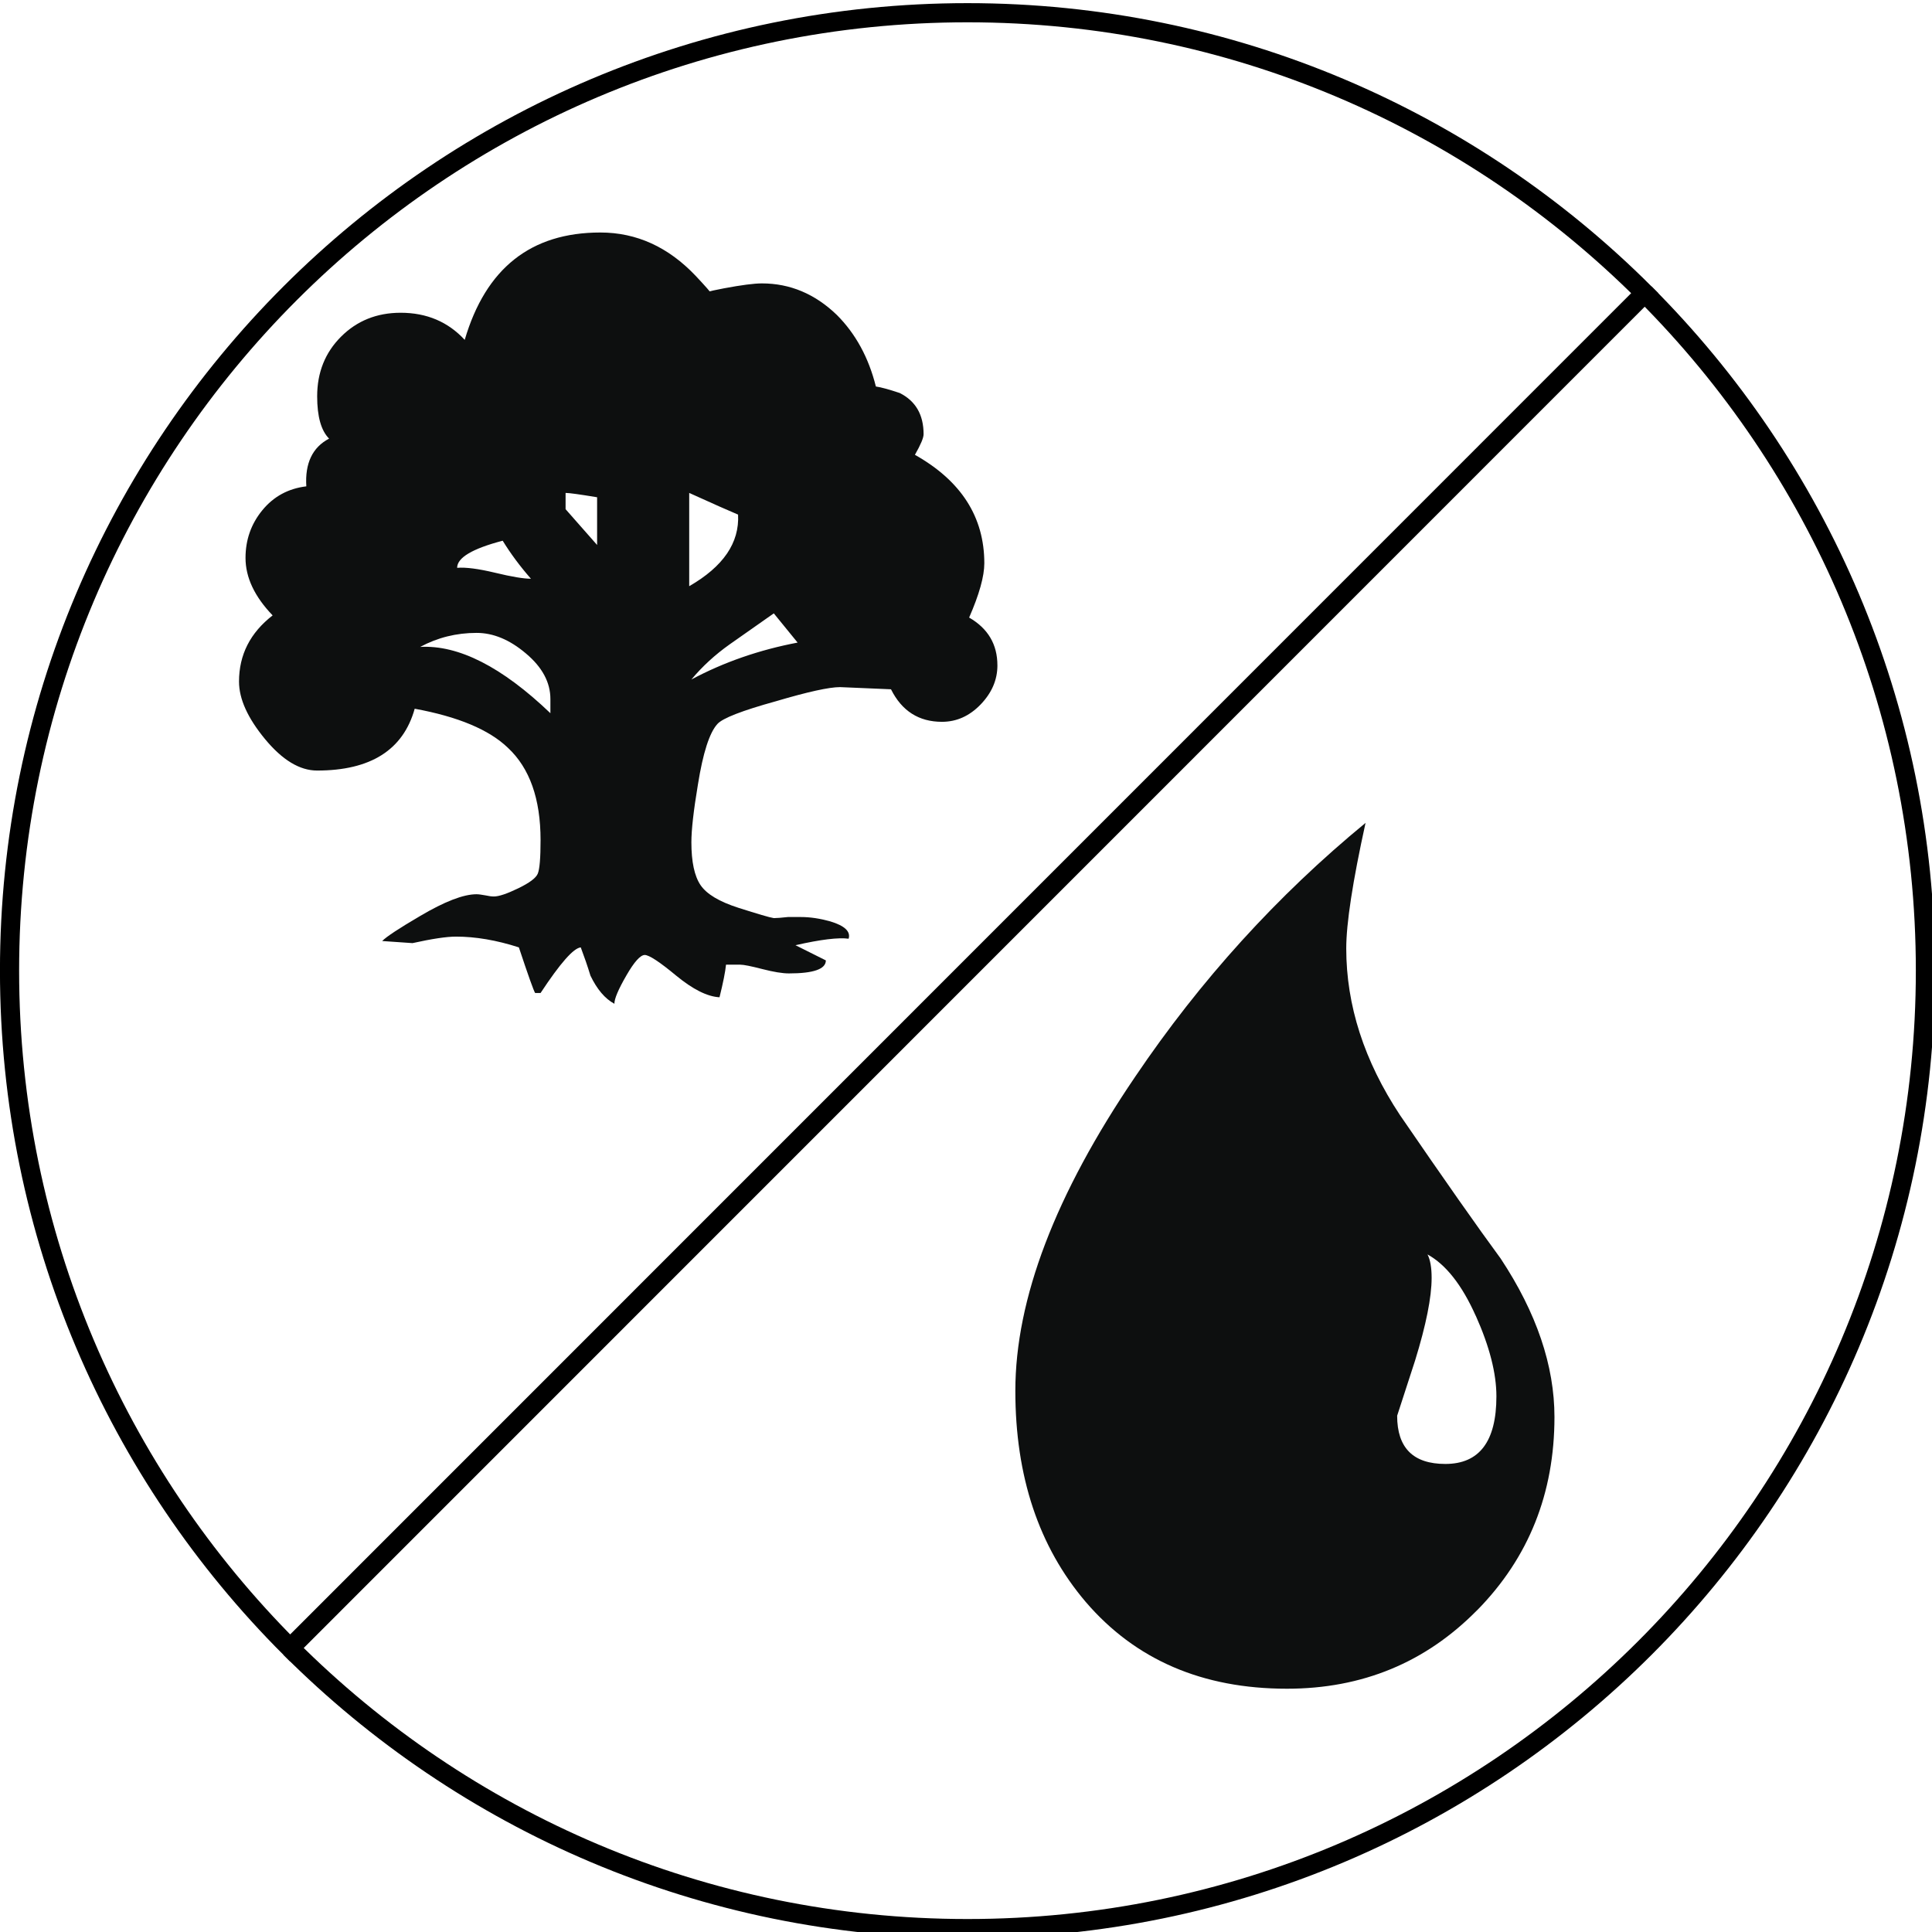 <?xml version="1.0" encoding="UTF-8" standalone="no"?>
<svg
   xmlns:dc="http://purl.org/dc/elements/1.1/"
   xmlns:cc="http://creativecommons.org/ns#"
   xmlns:rdf="http://www.w3.org/1999/02/22-rdf-syntax-ns#"
   xmlns:svg="http://www.w3.org/2000/svg"
   xmlns="http://www.w3.org/2000/svg"
   xmlns:sodipodi="http://sodipodi.sourceforge.net/DTD/sodipodi-0.dtd"
   xmlns:inkscape="http://www.inkscape.org/namespaces/inkscape"
   width="101"
   height="101"
   viewBox="0 0 26.723 26.723"
   version="1.1"
   id="svg1373"
   inkscape:version="1.0.1 (3bc2e813f5, 2020-09-07)"
   sodipodi:docname="mana_hybrid_gu.svg">
  <defs
     id="defs1367" />
  <sodipodi:namedview
     id="base"
     pagecolor="#ffffff"
     bordercolor="#666666"
     borderopacity="1.0"
     inkscape:pageopacity="0.0"
     inkscape:pageshadow="2"
     inkscape:zoom="1.979899"
     inkscape:cx="117.43847"
     inkscape:cy="151.29002"
     inkscape:document-units="mm"
     inkscape:current-layer="layer1"
     inkscape:document-rotation="0"
     showgrid="false"
     units="px"
     inkscape:window-width="2560"
     inkscape:window-height="1377"
     inkscape:window-x="1912"
     inkscape:window-y="-8"
     inkscape:window-maximized="1" />
  <g
     inkscape:label="Layer 1"
     inkscape:groupmode="layer"
     id="layer1">
    <g
       id="g2362"
       style="fill:none;stroke:#000000;stroke-opacity:1"
       transform="matrix(0.265,0,0,0.265,0.132,-27.649)">
      <path
         fill="#c1d7e9"
         d="M 85.35,119.637 C 94.403,128.688 100,141.188 100,154.997 100,182.613 77.613,205 50,205 36.193,205 23.695,199.404 14.646,190.354"
         id="path2358"
         style="fill:none;stroke:#000000;stroke-opacity:1" />
      <path
         fill="#a3c095"
         d="M 85.35,119.637 C 76.301,110.593 63.803,105 50,105 22.387,105 0,127.384 0,154.997 c 0,13.808 5.596,26.31 14.646,35.357 z"
         id="path2360"
         style="fill:none;stroke:#000000;stroke-opacity:1" />
    </g>
    <path
       fill="#0d0f0f"
       d="m 20.432,22.271 c -0.713,0.725 -1.59,1.087 -2.631,1.087 -1.171,0 -2.098,-0.401 -2.784,-1.201 -0.649,-0.763 -0.973,-1.735 -0.973,-2.918 0,-1.271 0.553,-2.72 1.659,-4.348 0.902,-1.335 1.964,-2.505 3.185,-3.509 -0.179,0.814 -0.267,1.392 -0.267,1.736 0,0.788 0.248,1.557 0.744,2.307 0.61,0.89 1.075,1.552 1.392,1.983 0.496,0.75 0.744,1.482 0.744,2.193 -5.29e-4,1.056 -0.357,1.946 -1.068,2.67 z m -0.02,-4.071 C 20.222,17.774 19.999,17.491 19.745,17.351 c 0.039,0.076 0.057,0.185 0.057,0.324 0,0.267 -0.076,0.649 -0.229,1.144 l -0.248,0.763 c 0,0.445 0.222,0.667 0.667,0.667 0.47,0 0.706,-0.311 0.706,-0.935 0,-0.318 -0.095,-0.69 -0.286,-1.116 z"
       id="path2364"
       style="stroke-width:0.265" />
    <path
       fill="#0d0f0f"
       d="m 13.796,9.204 c 0,0.2 -0.078,0.38 -0.233,0.541 -0.155,0.16 -0.333,0.239 -0.534,0.239 -0.319,0 -0.555,-0.149 -0.705,-0.45 l -0.705,-0.03 c -0.15,0 -0.446,0.065 -0.885,0.195 -0.47,0.13 -0.74,0.235 -0.811,0.315 -0.11,0.12 -0.2,0.401 -0.27,0.84 -0.06,0.36 -0.09,0.625 -0.09,0.796 0,0.269 0.042,0.468 0.127,0.593 0.085,0.125 0.26,0.229 0.525,0.314 0.265,0.084 0.428,0.133 0.488,0.142 0.04,0 0.105,-0.005 0.195,-0.015 h 0.18 c 0.13,0 0.265,0.021 0.405,0.06 0.2,0.06 0.285,0.14 0.255,0.24 -0.14,-0.019 -0.385,0.01 -0.735,0.09 l 0.42,0.21 c 0,0.12 -0.17,0.18 -0.51,0.18 -0.09,0 -0.213,-0.02 -0.368,-0.06 -0.155,-0.04 -0.258,-0.061 -0.308,-0.061 h -0.195 c -0.01,0.1 -0.04,0.25 -0.09,0.451 C 9.783,13.785 9.583,13.684 9.353,13.495 9.123,13.304 8.978,13.209 8.918,13.209 c -0.06,0 -0.146,0.095 -0.255,0.285 -0.11,0.19 -0.165,0.32 -0.165,0.39 C 8.368,13.814 8.258,13.684 8.167,13.495 8.127,13.364 8.082,13.234 8.033,13.104 7.932,13.114 7.748,13.324 7.477,13.735 h -0.075 c -0.02,-0.03 -0.095,-0.24 -0.225,-0.631 -0.31,-0.1 -0.6,-0.149 -0.87,-0.149 -0.13,0 -0.33,0.03 -0.601,0.09 l -0.42,-0.029 c 0.06,-0.061 0.235,-0.176 0.525,-0.346 0.34,-0.201 0.6,-0.301 0.78,-0.301 0.03,0 0.07,0.006 0.12,0.015 0.05,0.011 0.09,0.016 0.12,0.016 0.07,0 0.182,-0.038 0.337,-0.113 0.155,-0.075 0.245,-0.142 0.27,-0.202 0.026,-0.061 0.039,-0.215 0.039,-0.465 0,-0.57 -0.15,-0.995 -0.451,-1.276 C 6.767,10.094 6.337,9.913 5.736,9.803 5.577,10.373 5.126,10.658 4.386,10.658 c -0.241,0 -0.48,-0.145 -0.72,-0.435 C 3.426,9.932 3.306,9.668 3.306,9.427 c 0,-0.37 0.155,-0.675 0.465,-0.915 -0.25,-0.26 -0.375,-0.525 -0.375,-0.795 0,-0.25 0.077,-0.47 0.233,-0.66 0.155,-0.189 0.358,-0.3 0.608,-0.33 -0.02,-0.319 0.085,-0.54 0.315,-0.66 -0.11,-0.11 -0.165,-0.305 -0.165,-0.585 0,-0.33 0.11,-0.605 0.33,-0.825 0.22,-0.22 0.495,-0.331 0.825,-0.331 0.361,0 0.656,0.126 0.886,0.375 0.291,-0.99 0.915,-1.485 1.876,-1.485 0.5,0 0.94,0.2 1.32,0.601 0.14,0.149 0.21,0.23 0.21,0.239 -0.12,0 -0.06,-0.023 0.18,-0.068 0.241,-0.045 0.415,-0.068 0.525,-0.068 0.39,0 0.735,0.146 1.036,0.436 0.26,0.26 0.44,0.59 0.54,0.99 0.07,0.01 0.18,0.04 0.33,0.09 0.22,0.111 0.33,0.3 0.33,0.57 0,0.05 -0.04,0.145 -0.12,0.285 0.64,0.36 0.96,0.86 0.96,1.5 0,0.18 -0.07,0.431 -0.21,0.751 0.261,0.151 0.391,0.371 0.391,0.661 z m -6.183,0.66 v -0.195 c 0,-0.23 -0.112,-0.44 -0.338,-0.63 -0.225,-0.191 -0.452,-0.285 -0.683,-0.285 -0.28,0 -0.54,0.065 -0.78,0.194 0.53,-0.029 1.13,0.275 1.8,0.916 z m -0.27,-1.86 c -0.15,-0.171 -0.28,-0.346 -0.39,-0.525 -0.42,0.11 -0.63,0.235 -0.63,0.375 0.12,-0.01 0.295,0.013 0.525,0.068 0.23,0.056 0.396,0.083 0.496,0.083 z m 0.916,-0.466 v -0.66 c -0.241,-0.04 -0.386,-0.06 -0.436,-0.06 v 0.225 z m 1.95,-0.42 c -0.12,-0.05 -0.345,-0.15 -0.676,-0.3 v 1.29 C 10.004,7.837 10.229,7.508 10.209,7.118 Z m 0.824,1.771 -0.33,-0.405 c -0.2,0.14 -0.402,0.282 -0.608,0.427 -0.205,0.145 -0.382,0.308 -0.532,0.488 0.45,-0.241 0.94,-0.41 1.47,-0.511 z"
       id="path2366"
       style="stroke-width:0.265" />
  </g>
</svg>
